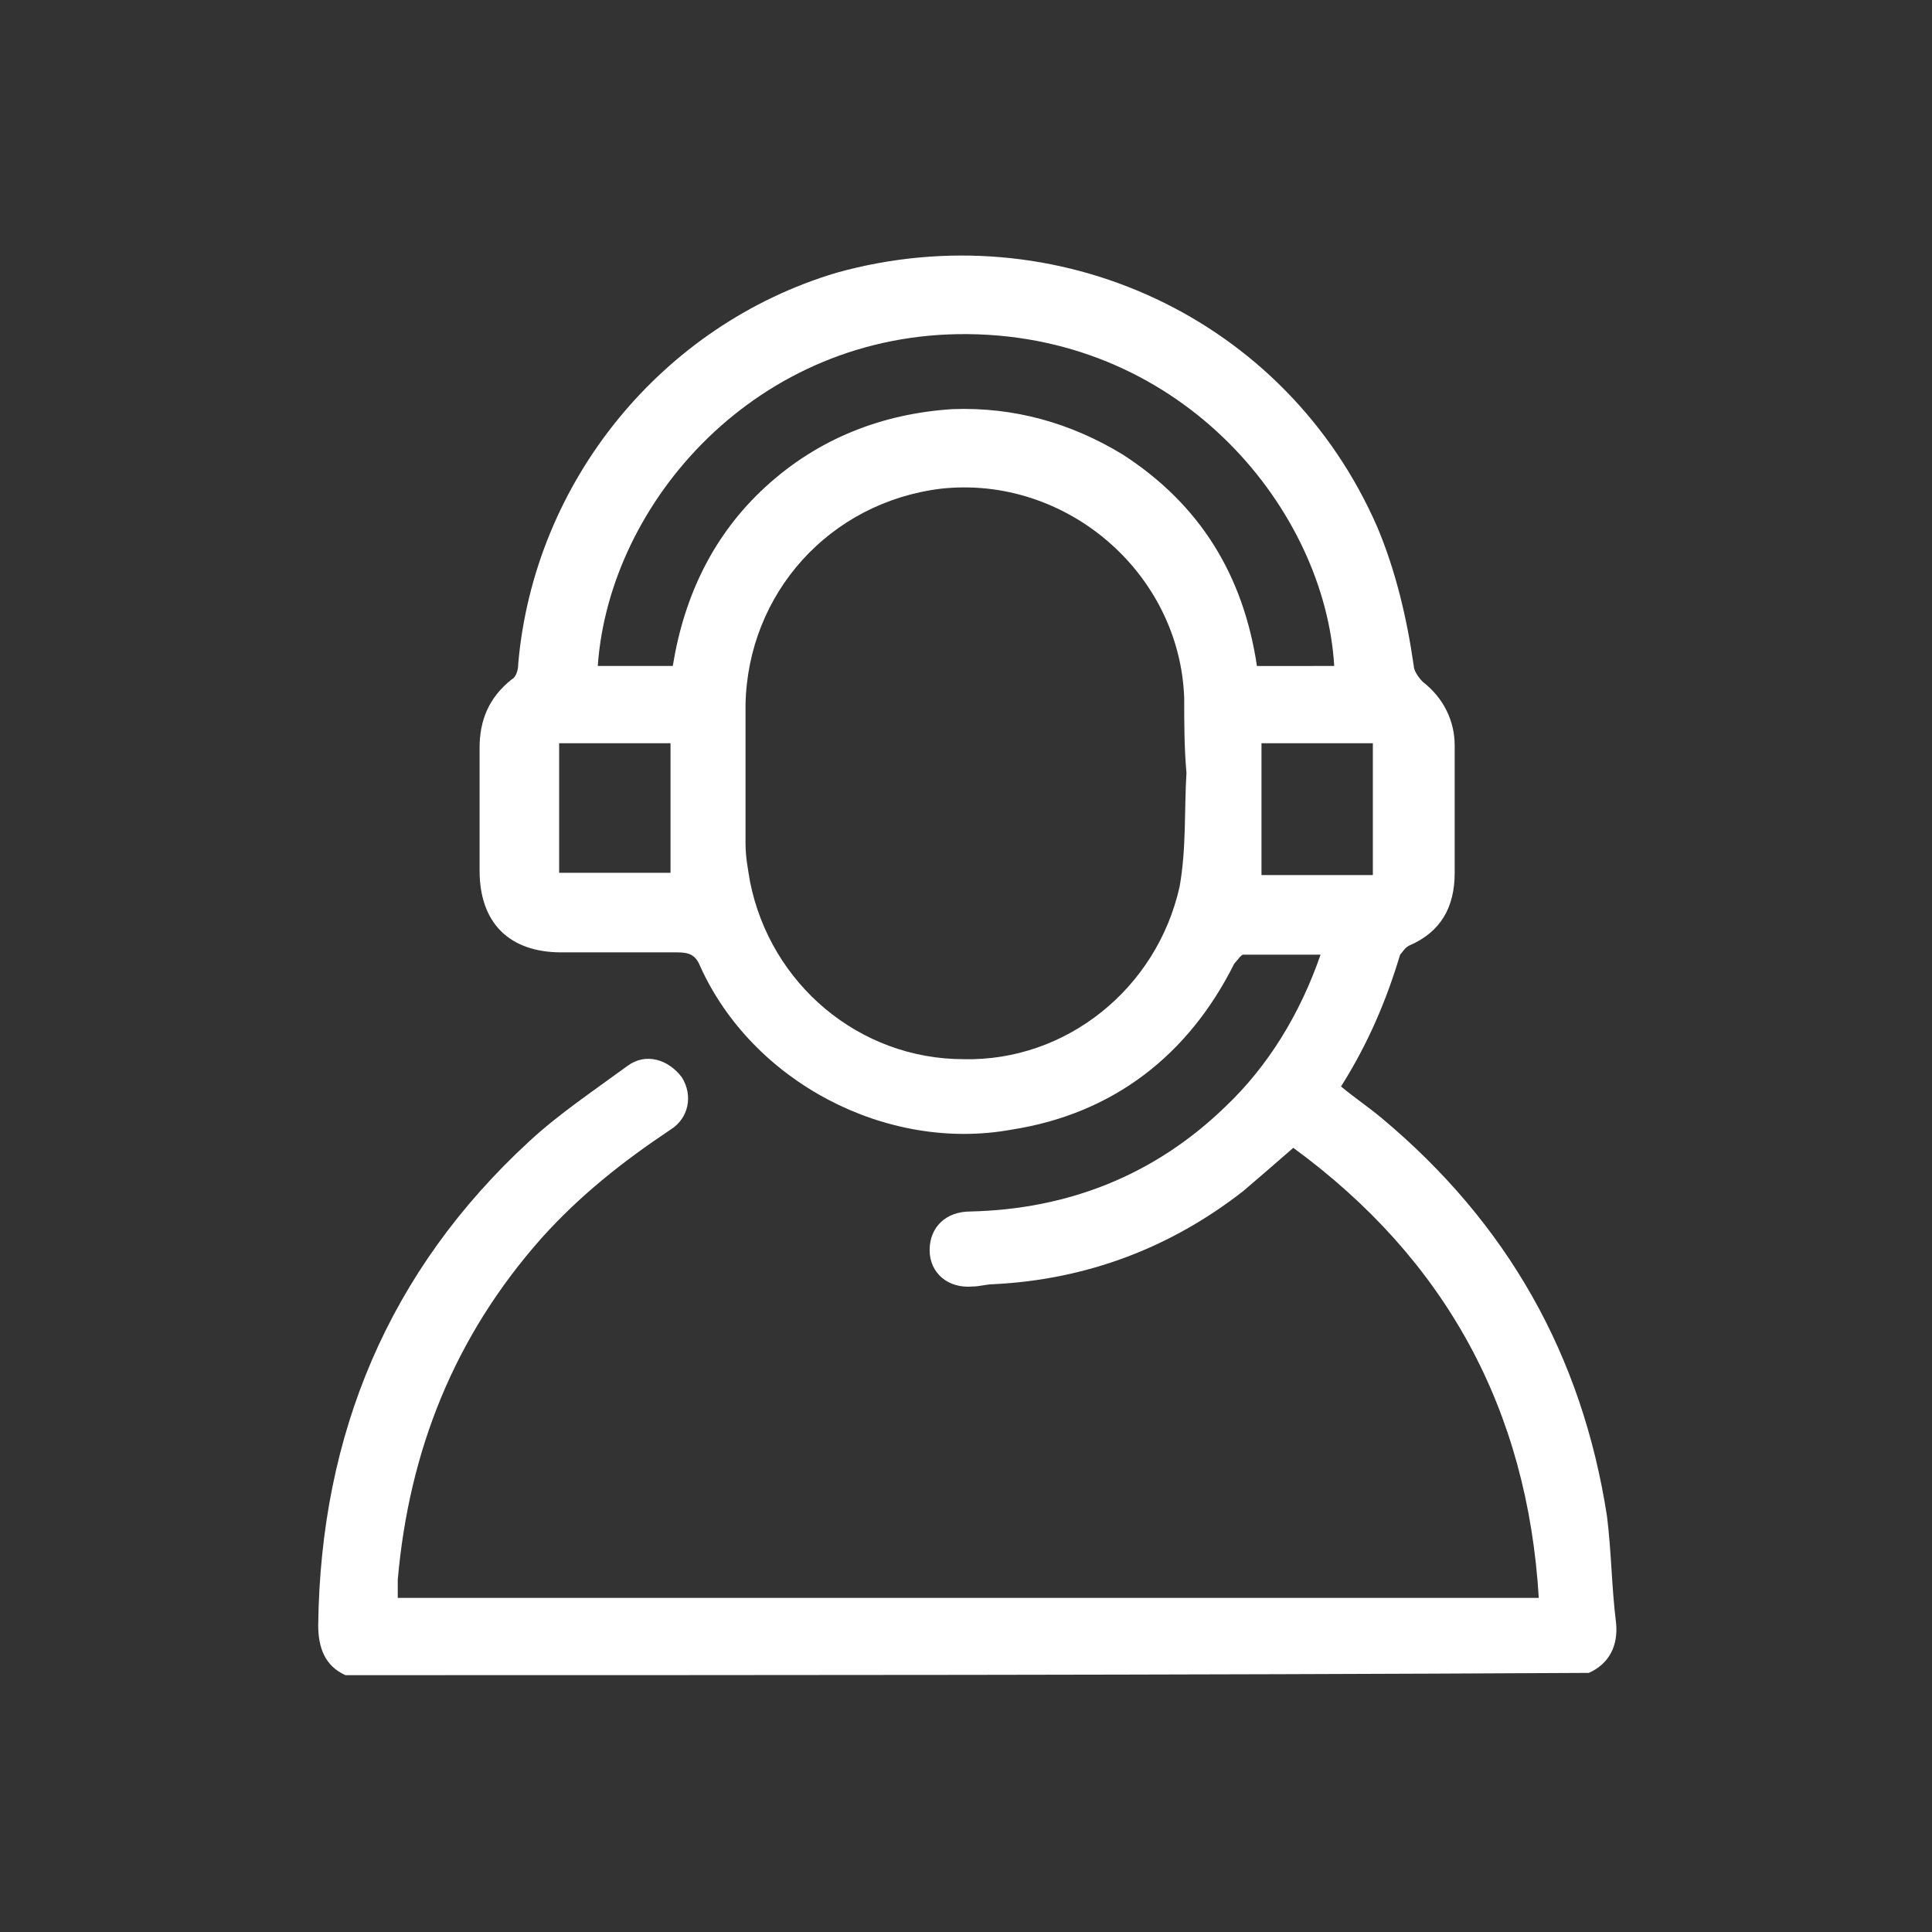 <?xml version="1.0" encoding="utf-8"?>
<!-- Generator: Adobe Illustrator 23.0.3, SVG Export Plug-In . SVG Version: 6.00 Build 0)  -->
<svg version="1.1" id="Слой_1" xmlns="http://www.w3.org/2000/svg" xmlns:xlink="http://www.w3.org/1999/xlink" x="0px" y="0px"
	 viewBox="0 0 85 85" style="enable-background:new 0 0 85 85;" xml:space="preserve">
<rect x="0" y="0" width="85" height="85" fill="#333333" stroke="none"/>
<style type="text/css">
	.st0{fill:#FFFFFF;}
</style>
<path class="st0" d="M15.2,73.7c-0.9-0.4-1.2-1.2-1.2-2.2c0.1-8.4,3.1-15.6,9.3-21.3c1.3-1.2,2.8-2.2,4.3-3.3
	c0.8-0.6,1.8-0.3,2.4,0.5c0.5,0.8,0.3,1.8-0.5,2.3c-2.1,1.4-4,2.9-5.7,4.8c-3.8,4.3-5.8,9.3-6.3,15c0,0.3,0,0.5,0,0.8
	c16.7,0,33.4,0,50.2,0c-0.5-8.3-4.1-14.9-10.8-19.8c-0.8,0.7-1.5,1.3-2.2,1.9c-3.2,2.5-6.9,3.9-11,4.1c-0.3,0-0.6,0.1-0.9,0.1
	c-1.1,0.1-1.9-0.6-1.9-1.6s0.7-1.7,1.8-1.7c4.3-0.1,8.1-1.6,11.2-4.6c1.9-1.8,3.3-4.1,4.2-6.7c-1.2,0-2.3,0-3.4,0
	c-0.1,0-0.3,0.3-0.4,0.4c-2,4-5.3,6.6-9.8,7.3c-5.5,1-11.4-2.1-13.7-7.2c-0.2-0.5-0.5-0.6-1-0.6c-1.7,0-3.4,0-5.1,0
	c-2.3,0-3.6-1.3-3.6-3.6c0-1.8,0-3.6,0-5.4c0-1.2,0.4-2.2,1.4-3c0.2-0.1,0.3-0.4,0.3-0.7c0.7-8,6.3-14.9,14-17.2
	c9.7-2.7,19.8,2,23.8,11.2c0.8,1.9,1.3,4,1.6,6.1c0,0.2,0.2,0.5,0.4,0.7c0.9,0.7,1.4,1.7,1.4,2.8c0,1.9,0,3.7,0,5.6
	c0,1.5-0.6,2.6-2,3.2c-0.2,0.1-0.3,0.3-0.4,0.4c-0.6,2-1.4,3.9-2.6,5.8c0.6,0.5,1.2,0.9,1.8,1.4c5.5,4.6,8.8,10.4,9.9,17.5
	c0.2,1.6,0.2,3.1,0.4,4.7c0.1,1-0.3,1.8-1.2,2.2C51.6,73.7,33.4,73.7,15.2,73.7z M52.2,34L52.2,34c-0.1-1.1-0.1-2.2-0.1-3.3
	c-0.2-5.5-5.2-9.8-10.7-9.2c-4.9,0.6-8.5,4.6-8.6,9.5c0,2,0,4.1,0,6.1c0,0.6,0.1,1.1,0.2,1.7c0.9,4.5,4.8,7.8,9.4,7.8
	c4.5,0.1,8.5-3.1,9.5-7.6C52.2,37.3,52.1,35.6,52.2,34z M58.7,29.3c-0.4-6.8-6.6-14.5-16.1-14.6c-9.3-0.1-15.8,7.4-16.3,14.6
	c1.1,0,2.2,0,3.3,0c0.5-3.1,1.8-5.8,4.1-7.9s5.1-3.2,8.2-3.4c2.7-0.1,5.2,0.6,7.5,2c3.4,2.2,5.3,5.3,5.9,9.3
	C56.5,29.3,57.6,29.3,58.7,29.3z M29.5,32.7c-1.7,0-3.3,0-4.9,0c0,1.9,0,3.8,0,5.7c1.7,0,3.3,0,4.9,0C29.5,36.6,29.5,34.7,29.5,32.7
	z M55.5,32.7c0,1.9,0,3.8,0,5.8c1.7,0,3.3,0,4.9,0c0-1.9,0-3.8,0-5.8C58.8,32.7,57.2,32.7,55.5,32.7z"/>
</svg>
